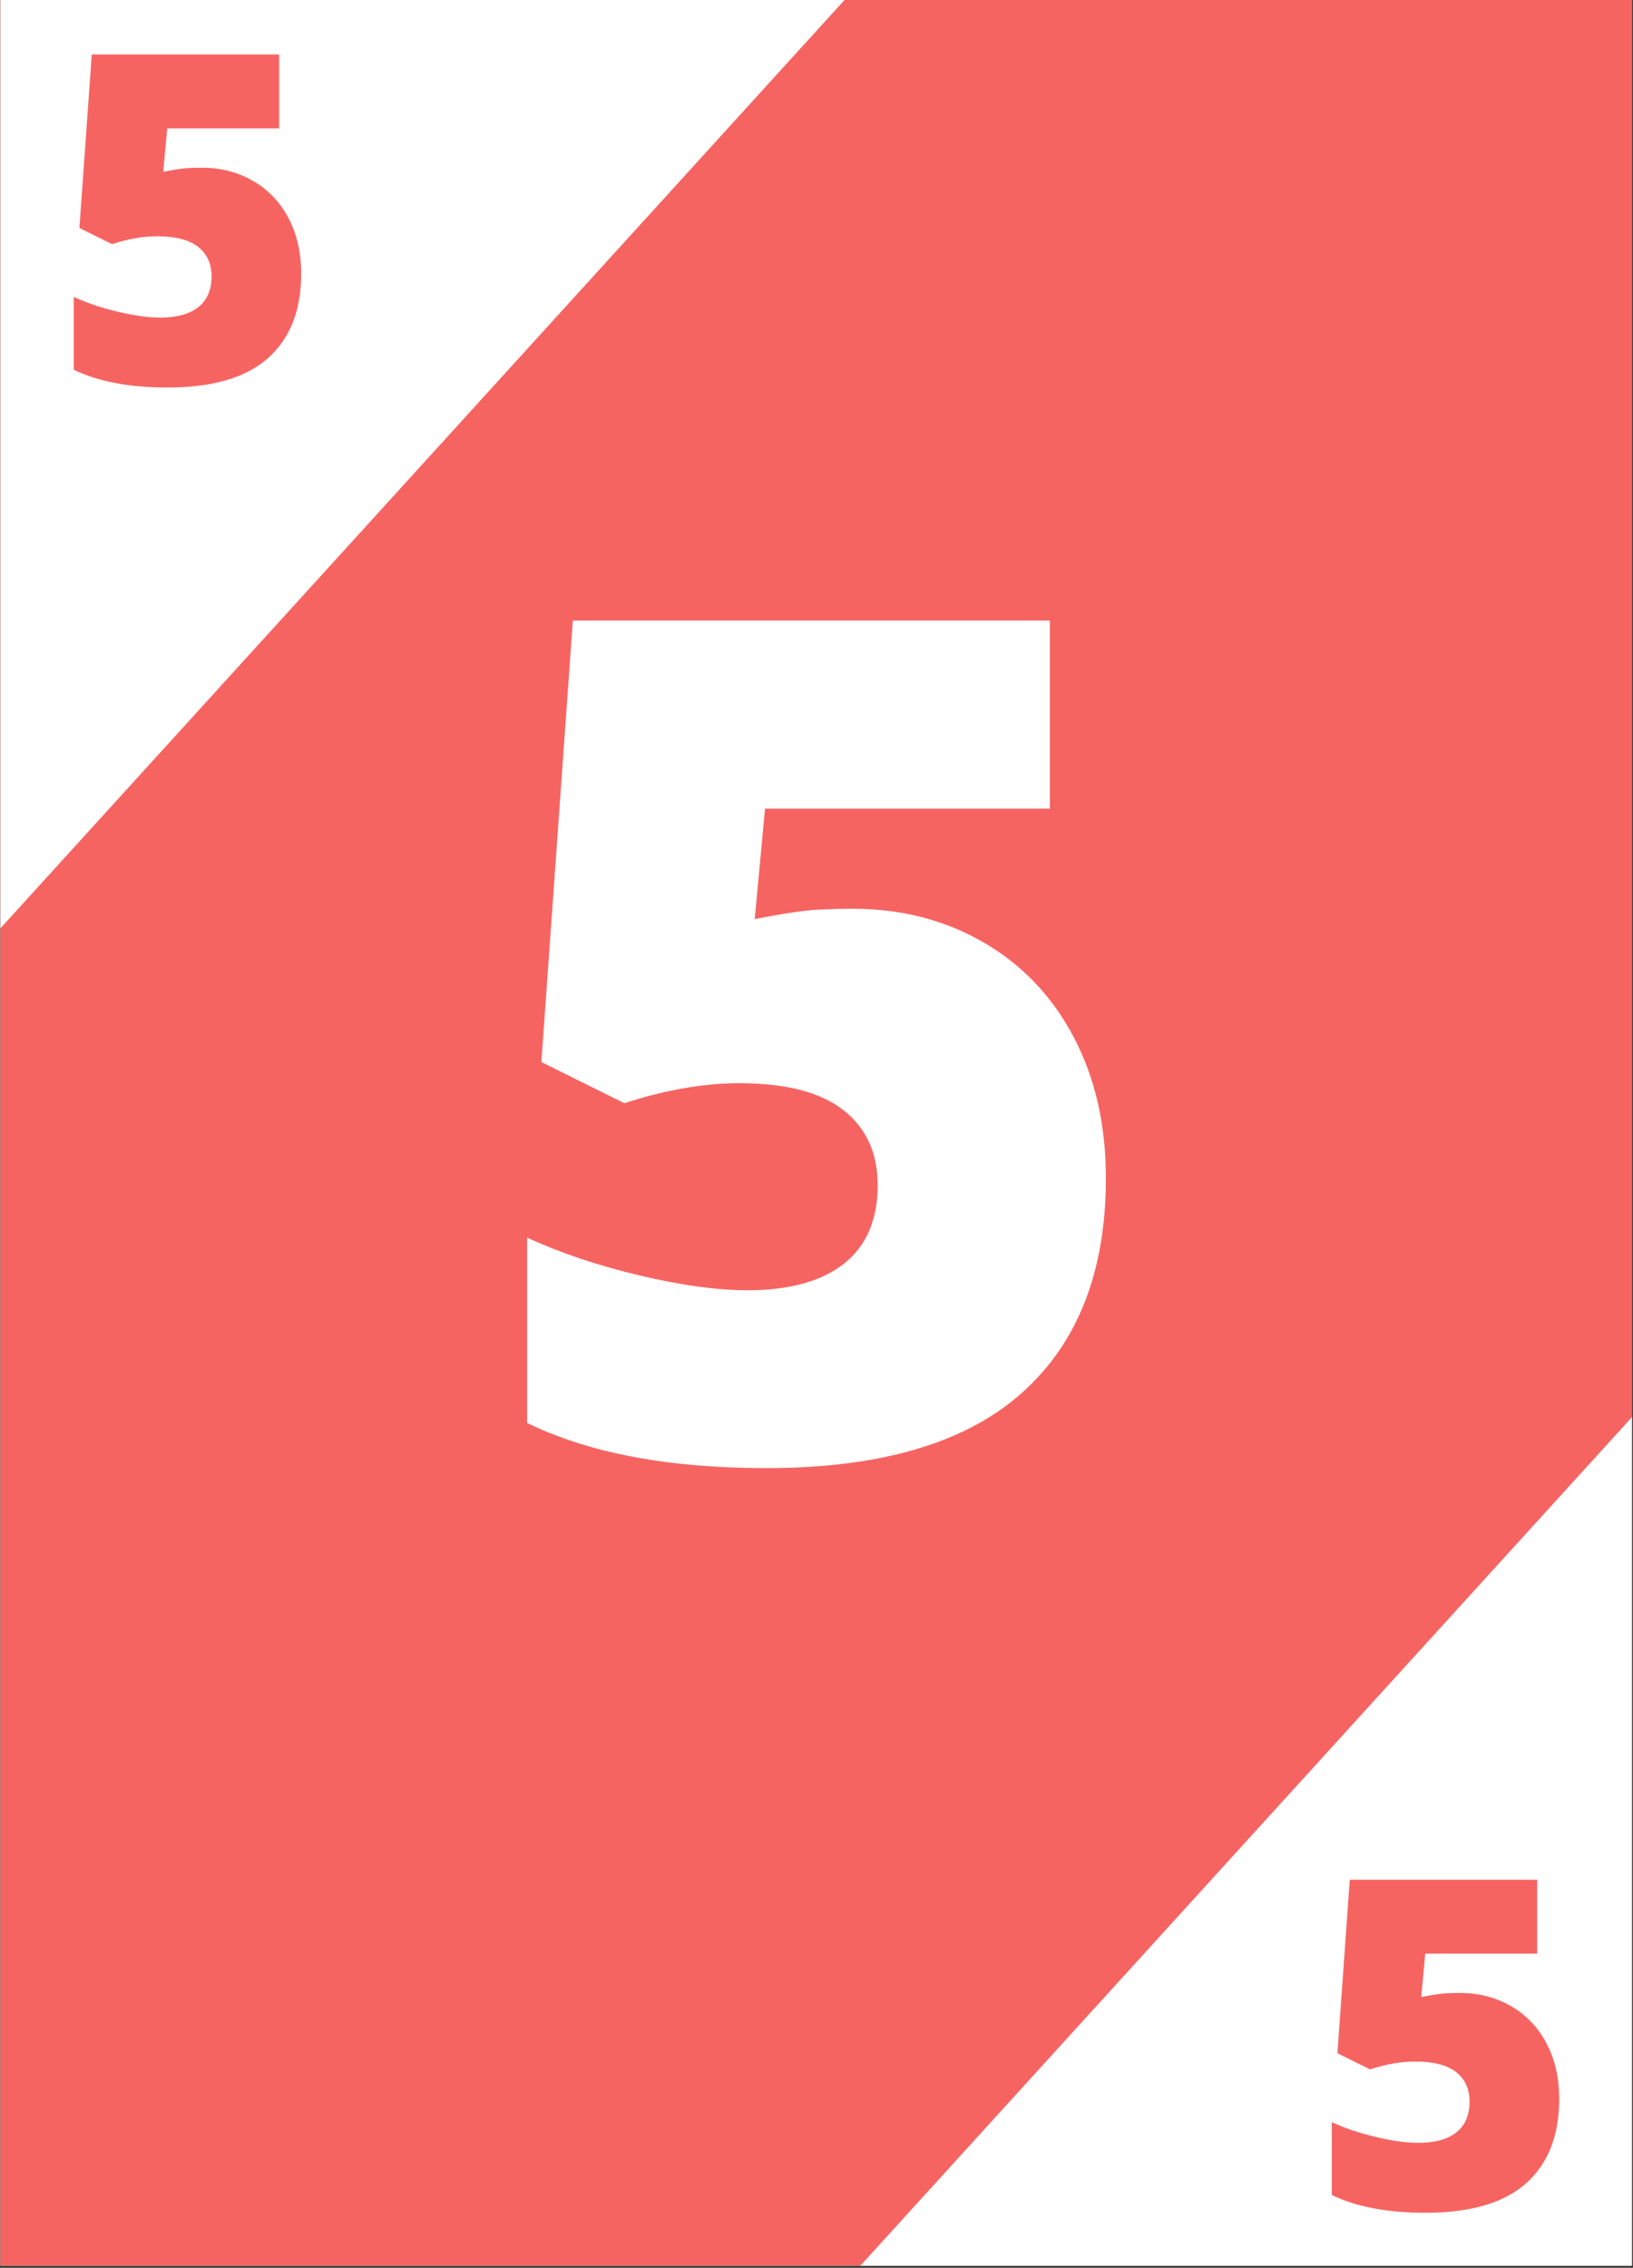 <?xml version="1.0" encoding="UTF-8"?>
<svg xmlns="http://www.w3.org/2000/svg" xmlns:xlink="http://www.w3.org/1999/xlink" width="582.75pt" height="809.25pt" viewBox="0 0 582.75 809.25" version="1.2">
<rect x="0" y="0" width="582.75" height="809.25" fill="#333333" stroke="none"/>
<defs>
<g>
<symbol overflow="visible" id="glyph0-0">
<path style="stroke:none;" d="M 35.516 -298.391 L 207.375 -298.391 L 207.375 0 L 35.516 0 Z M 56.938 -21.234 L 185.938 -21.234 L 185.938 -277.172 L 56.938 -277.172 Z M 56.938 -21.234 "/>
</symbol>
<symbol overflow="visible" id="glyph0-1">
<path style="stroke:none;" d="M 135.531 -195.531 C 152.664 -195.531 168.141 -191.551 181.953 -183.594 C 195.766 -175.633 206.516 -164.375 214.203 -149.812 C 221.891 -135.25 225.734 -118.441 225.734 -99.391 C 225.734 -66.055 215.695 -40.477 195.625 -22.656 C 175.562 -4.832 145.188 4.078 104.5 4.078 C 69.664 4.078 41.227 -1.297 19.188 -12.047 L 19.188 -78.172 C 31.02 -72.723 44.383 -68.227 59.281 -64.688 C 74.188 -61.156 87.016 -59.391 97.766 -59.391 C 112.734 -59.391 124.227 -62.551 132.25 -68.875 C 140.281 -75.207 144.297 -84.566 144.297 -96.953 C 144.297 -108.379 140.211 -117.289 132.047 -123.688 C 123.891 -130.082 111.508 -133.281 94.906 -133.281 C 82.25 -133.281 68.578 -130.898 53.891 -126.141 L 24.281 -140.828 L 35.516 -298.391 L 205.734 -298.391 L 205.734 -231.25 L 104.094 -231.25 L 100.422 -191.859 C 111.035 -193.898 118.586 -195.02 123.078 -195.219 C 127.566 -195.426 131.719 -195.531 135.531 -195.531 Z M 135.531 -195.531 "/>
</symbol>
<symbol overflow="visible" id="glyph1-0">
<path style="stroke:none;" d="M 13.953 -117.234 L 81.469 -117.234 L 81.469 0 L 13.953 0 Z M 22.375 -8.344 L 73.062 -8.344 L 73.062 -108.906 L 22.375 -108.906 Z M 22.375 -8.344 "/>
</symbol>
<symbol overflow="visible" id="glyph1-1">
<path style="stroke:none;" d="M 53.25 -76.828 C 59.988 -76.828 66.066 -75.258 71.484 -72.125 C 76.91 -69 81.133 -64.578 84.156 -58.859 C 87.176 -53.141 88.688 -46.535 88.688 -39.047 C 88.688 -25.953 84.742 -15.898 76.859 -8.891 C 68.973 -1.891 57.039 1.609 41.062 1.609 C 27.375 1.609 16.195 -0.504 7.531 -4.734 L 7.531 -30.719 C 12.188 -28.57 17.441 -26.805 23.297 -25.422 C 29.148 -24.035 34.188 -23.344 38.406 -23.344 C 44.289 -23.344 48.812 -24.582 51.969 -27.062 C 55.125 -29.551 56.703 -33.227 56.703 -38.094 C 56.703 -42.582 55.098 -46.082 51.891 -48.594 C 48.68 -51.102 43.816 -52.359 37.297 -52.359 C 32.316 -52.359 26.941 -51.426 21.172 -49.562 L 9.547 -55.328 L 13.953 -117.234 L 80.828 -117.234 L 80.828 -90.859 L 40.891 -90.859 L 39.453 -75.375 C 43.617 -76.176 46.582 -76.617 48.344 -76.703 C 50.113 -76.785 51.75 -76.828 53.25 -76.828 Z M 53.25 -76.828 "/>
</symbol>
</g>
<clipPath id="clip1">
  <path d="M 0.145 0 L 582.355 0 L 582.355 808.5 L 0.145 808.5 Z M 0.145 0 "/>
</clipPath>
<clipPath id="clip2">
  <path d="M 0.145 0 L 325 0 L 325 358 L 0.145 358 Z M 0.145 0 "/>
</clipPath>
<clipPath id="clip3">
  <path d="M 283 450 L 582.355 450 L 582.355 808.5 L 283 808.5 Z M 283 450 "/>
</clipPath>
</defs>
<g id="surface1">
<g clip-path="url(#clip1)" clip-rule="nonzero">
<path style=" stroke:none;fill-rule:nonzero;fill:rgb(100%,100%,100%);fill-opacity:1;" d="M 0.145 0 L 582.605 0 L 582.605 808.848 L 0.145 808.848 Z M 0.145 0 "/>
<path style=" stroke:none;fill-rule:nonzero;fill:rgb(96.469%,39.22%,38.429%);fill-opacity:1;" d="M 0.145 0 L 582.605 0 L 582.605 808.848 L 0.145 808.848 Z M 0.145 0 "/>
</g>
<g clip-path="url(#clip2)" clip-rule="nonzero">
<path style=" stroke:none;fill-rule:nonzero;fill:rgb(100%,100%,100%);fill-opacity:1;" d="M 87.352 -241.719 L 324.82 -25.785 L -24.094 357.926 L -261.559 141.992 Z M 87.352 -241.719 "/>
</g>
<g clip-path="url(#clip3)" clip-rule="nonzero">
<path style=" stroke:none;fill-rule:nonzero;fill:rgb(100%,100%,100%);fill-opacity:1;" d="M 632.434 450.648 L 869.902 666.578 L 520.992 1050.289 L 283.523 834.359 Z M 632.434 450.648 "/>
</g>
<g style="fill:rgb(100%,100%,100%);fill-opacity:1;">
  <use xlink:href="#glyph0-1" x="168.913" y="519.816"/>
</g>
<g style="fill:rgb(96.469%,39.22%,38.429%);fill-opacity:1;">
  <use xlink:href="#glyph1-1" x="18.792" y="136.674"/>
</g>
<g style="fill:rgb(96.469%,39.22%,38.429%);fill-opacity:1;">
  <use xlink:href="#glyph1-1" x="467.724" y="788.004"/>
</g>
</g>
</svg>
